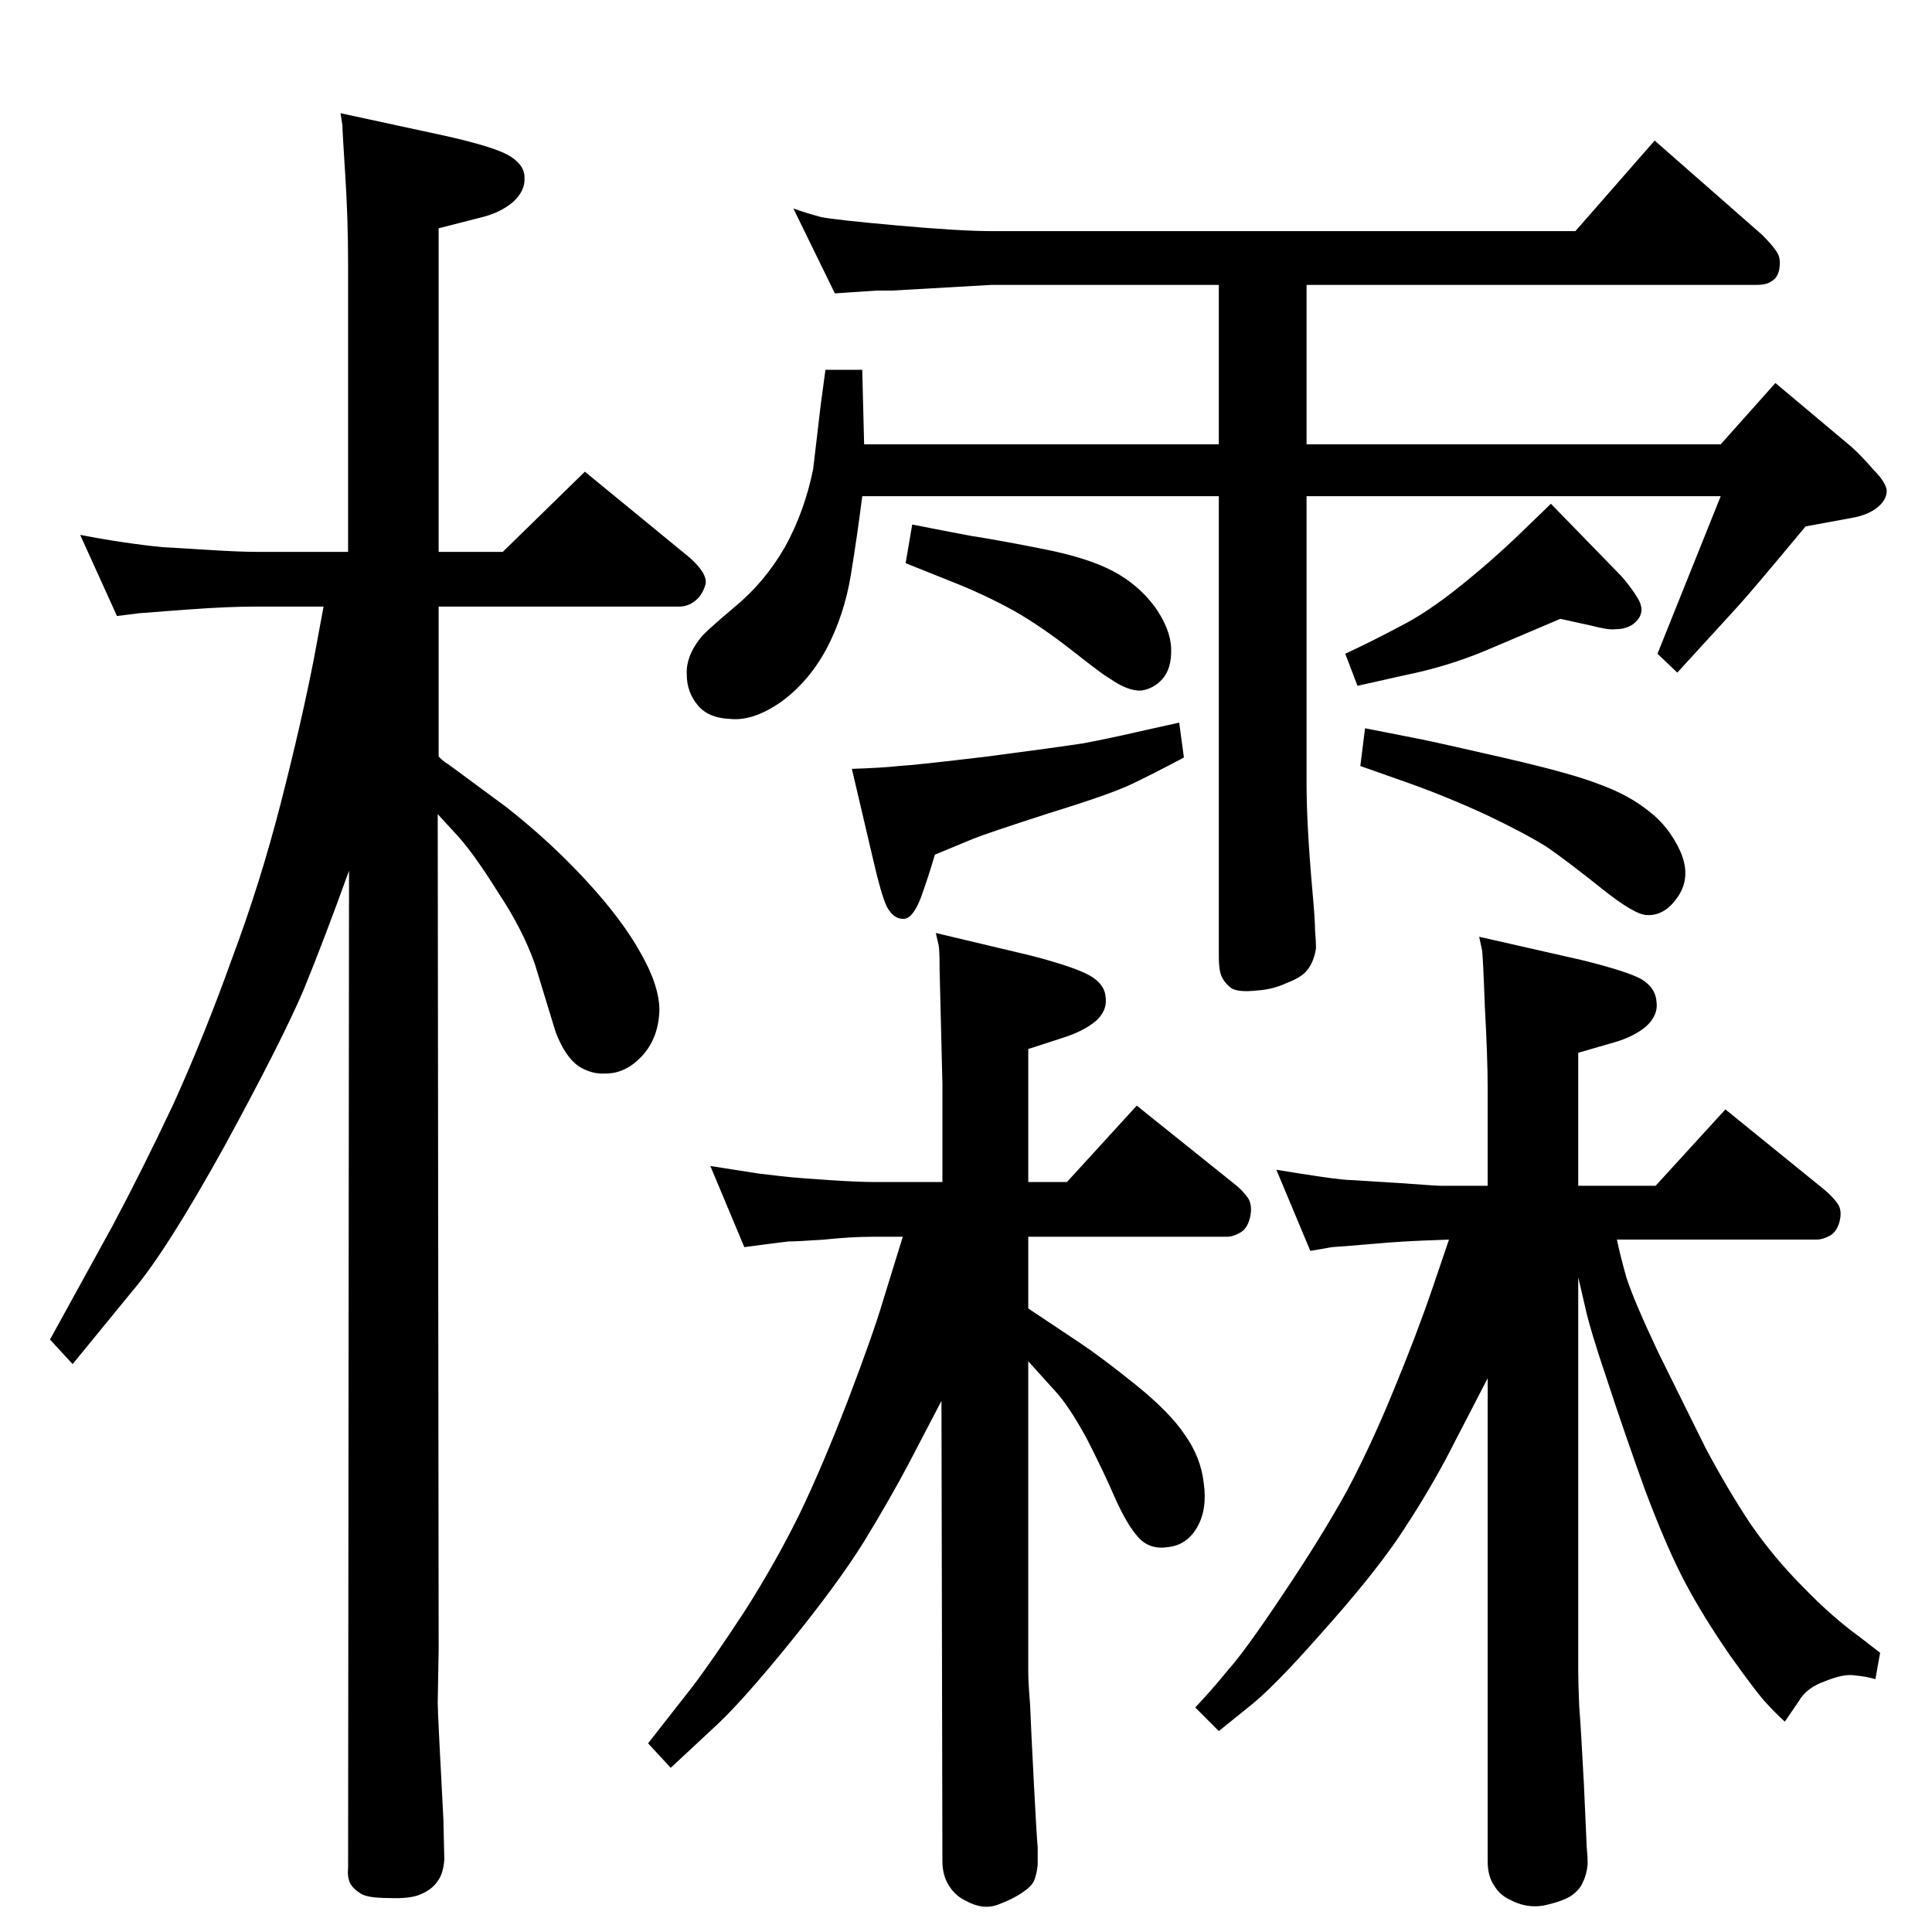 <?xml version="1.0" standalone="no"?>
<!DOCTYPE svg PUBLIC "-//W3C//DTD SVG 1.1//EN" "http://www.w3.org/Graphics/SVG/1.1/DTD/svg11.dtd" >
<svg xmlns="http://www.w3.org/2000/svg" xmlns:xlink="http://www.w3.org/1999/xlink" version="1.1" viewBox="0 0 2048 2048">
  <g transform="matrix(1 0 0 -1 0 2048)">
   <path fill="currentColor"
d="M465 1246q6 -6 10 -8l61 -45q46 -36 84 -77q39 -42 59 -78q20 -35 20 -61q-1 -30 -19 -49q-17 -18 -38 -18q-15 -1 -29 8q-14 10 -24 36l-22 72q-13 37 -39 76q-25 40 -42 59l-22 24l1 -885l-1 -57q0 -7 2 -46t4 -77q1 -39 1 -43q-1 -15 -7 -23q-6 -9 -18 -14
q-11 -5 -34 -4q-23 0 -30 5q-8 5 -11 11q-3 7 -2 16l1 1057q-26 -72 -48 -126q-23 -54 -84 -166q-62 -112 -98 -154l-63 -77l-24 26l66 120q31 58 65 130q33 73 62 154q30 80 52 166t35 153l10 54h-71q-30 0 -71 -3l-27 -2q-24 -2 -26 -2l-24 -3l-39 86q26 -5 47 -8
q20 -3 40 -5q19 -1 50 -3q32 -2 50 -2h97v305q0 48 -3 94.5t-3 52.5l-2 13l111 -24q49 -11 66 -20q18 -10 18 -24q1 -14 -12 -26q-14 -12 -36 -17l-43 -11v-343h68l87 85l111 -91q19 -17 17 -28q-3 -11 -10 -17q-8 -7 -18 -7h-255v-136v-23zM1292 1577v169h-241l-105 -6h-16
l-45 -3l-44 90q14 -5 29 -9q14 -3 81 -9t100 -6h619l84 96l114 -100q12 -12 16 -19q4 -6 2 -18q-2 -9 -8 -12q-5 -4 -16 -4h-477v-169h439l58 65l81 -68q11 -10 23 -24q13 -13 14 -22q0 -10 -10 -18t-27 -11l-49 -9q-59 -71 -72 -85l-64 -70l-21 20l67 167h-439v-304
q0 -22 1.5 -50t4.5 -62q3 -33 3 -44q1 -12 1 -19q-2 -14 -9 -23q-6 -8 -22 -14q-15 -7 -32 -8q-18 -2 -26 2q-7 5 -10 11q-4 6 -4 23v488h-378q-5 -40 -12 -83t-26 -79q-19 -35 -48 -56q-30 -21 -55 -18q-22 1 -33 14q-12 14 -12 33q-1 19 14 38q4 6 36 33q32 26 54 64
q21 38 30 83l8 68l5 37h39l2 -79h376zM1250 1282l5 -37q-32 -17 -55 -28t-88 -31q-65 -21 -80 -27l-41 -17q-7 -24 -15 -46q-9 -23 -19 -22q-10 0 -17 13q-6 13 -14 48l-23 98q32 1 50 3q18 1 93 10q76 10 102 14q27 5 66 14zM1447 1276l61 -12q15 -3 87 -19.5t102 -28.5
q30 -11 51 -28q21 -16 33 -42q12 -27 -2 -48t-33 -20q-13 0 -48 28t-58 44q-24 15 -64 34q-41 19 -83 34l-51 18zM789 726l-36 86q25 -4 51 -8q25 -3 35.5 -4t40.5 -3t47 -2h72v104l-3 122q0 20 -1 25l-3 13l101 -24q46 -12 62 -21t17 -23q2 -14 -10 -25q-13 -11 -35 -18
l-37 -12v-141h41l74 81l106 -85q7 -6 12 -13q5 -8 2 -21q-3 -12 -11 -16q-7 -4 -13 -4h-211v-76l54 -36q24 -16 60 -45t52 -53q17 -24 20 -51q4 -28 -7 -47t-31 -21q-19 -3 -31 10t-25 42q-12 28 -30 63q-19 35 -34 51l-28 31v-329q0 -11 2 -36q1 -26 4 -83q3 -58 4 -67v-19
q-1 -10 -4 -17q-3 -6 -12 -12q-10 -7 -26 -13t-34 4q-11 5 -18 16t-7 26l-1 488l-35 -67q-19 -36 -47 -82q-28 -45 -80 -109t-81 -90l-44 -41l-24 26l47 60q22 29 56 81q33 52 58 103q24 50 51 120q27 71 37 105l21 68h-30q-25 0 -53 -3q-29 -2 -38 -2q-9 -1 -24 -3z
M967 1492q30 -6 62 -12q32 -5 77 -14q46 -9 73 -23t45 -38q17 -24 17.5 -45t-9.5 -32q-9 -10 -22 -12q-14 -1 -34 13q-6 3 -39 29t-63 43q-31 17 -64 30l-50 20zM1654 1392l-80 -34q-41 -17 -86 -26l-49 -11l-13 34q30 14 58 29q28 14 63 42t66 58l31 30l74 -76
q10 -11 18 -24t0 -23t-24 -10q-7 -1 -26 4zM1714 734q3 -15 10 -40q8 -25 34 -80l50 -101q24 -45 48 -81q25 -36 56 -67q30 -31 59 -52l22 -17l-5 -28q-10 3 -22 4q-11 2 -31 -6q-20 -7 -28 -21l-15 -22q-10 9 -19 19q-9 9 -39 51q-29 42 -48 78t-42 97q-22 61 -40 116
q-19 56 -24 80l-7 30v-418q0 -11 1 -36q2 -26 5 -83l3 -67q1 -10 1 -18q-1 -11 -5 -19q-3 -8 -13 -15q-10 -6 -29 -10q-18 -3 -35 6q-11 5 -17 15q-7 10 -7 26v512l-44 -85q-23 -43 -52 -86q-29 -42 -81 -100q-51 -58 -77 -78l-31 -25l-25 25q18 19 35 40q18 20 58 80
q41 61 68 110q26 49 50 108q24 58 41 108l17 50l-26 -1q-25 -1 -48 -3l-36 -3q-13 -1 -14 -1l-23 -4l-36 86q24 -4 48 -7.5t33 -3.5l48 -3q41 -3 46 -3h49v104q0 31 -3 86q-2 55 -3 60l-3 14l110 -25q48 -12 62 -20q15 -9 16 -24q2 -14 -11 -26q-13 -11 -34 -17l-38 -11
v-141h82l74 81l106 -86q9 -8 13 -14q5 -7 2 -19q-3 -11 -10.5 -15t-13.5 -4h-212z" />
  </g>

</svg>
